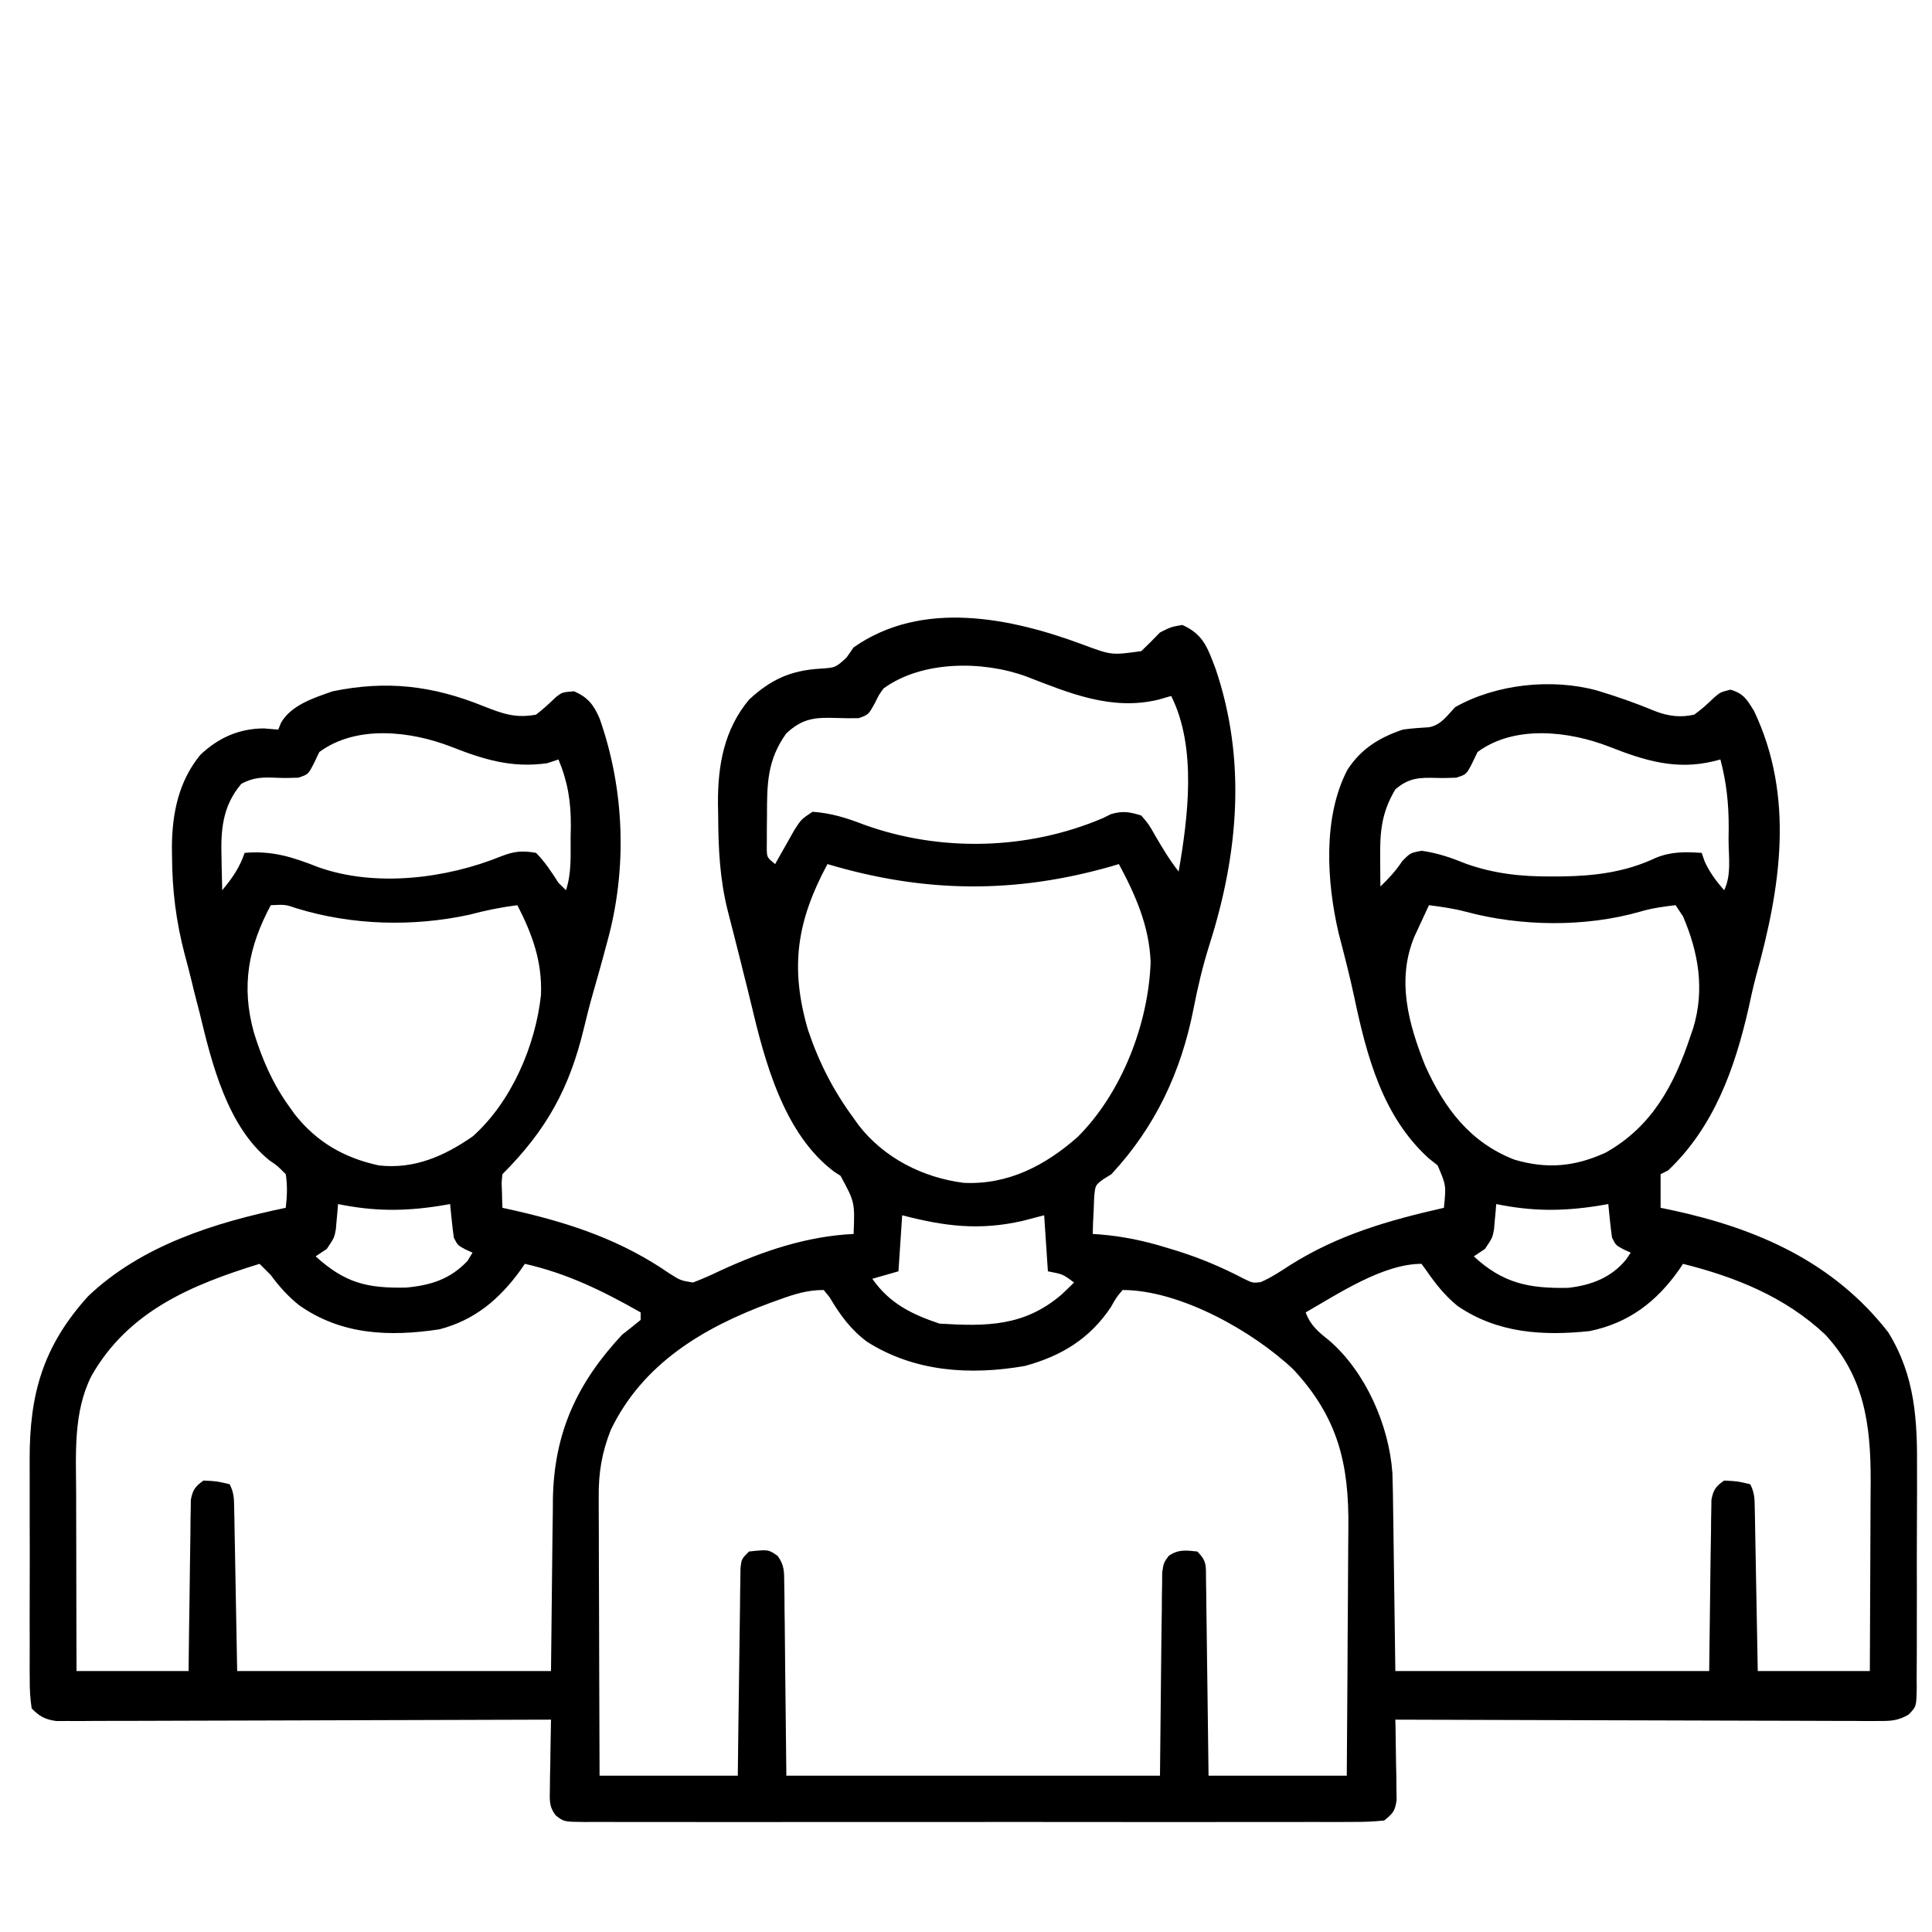 <svg xmlns="http://www.w3.org/2000/svg" width="101" height="101" viewBox="0 0 101 101" fill="none"><g clip-path="url(#clip0_1646_101)"><path d="M56.612 33.698C58.111 34.257 58.111 34.257 59.664 34.039C59.998 33.722 60.323 33.396 60.641 33.063C61.227 32.77 61.227 32.77 61.812 32.672C62.917 33.166 63.13 33.873 63.544 34.951C65.17 39.733 64.742 44.627 63.231 49.372C62.876 50.498 62.61 51.618 62.386 52.777C61.738 56.056 60.388 58.922 58.102 61.383C57.958 61.473 57.815 61.563 57.667 61.655C57.258 61.962 57.258 61.962 57.201 62.582C57.192 62.81 57.183 63.039 57.174 63.275C57.163 63.505 57.152 63.736 57.14 63.973C57.135 64.15 57.13 64.326 57.125 64.508C57.244 64.516 57.362 64.524 57.485 64.532C58.709 64.632 59.824 64.865 60.995 65.228C61.163 65.279 61.332 65.33 61.506 65.383C62.743 65.769 63.88 66.248 65.029 66.851C65.495 67.076 65.495 67.076 65.909 67.026C66.463 66.782 66.946 66.463 67.452 66.132C69.981 64.54 72.597 63.797 75.484 63.141C75.602 61.965 75.602 61.965 75.155 60.923C75.006 60.805 74.857 60.687 74.703 60.565C72.282 58.381 71.451 55.216 70.799 52.136C70.56 51.014 70.272 49.905 69.983 48.795C69.358 46.129 69.14 42.724 70.442 40.239C71.157 39.141 72.105 38.558 73.336 38.141C73.796 38.076 74.25 38.045 74.714 38.016C75.337 37.9 75.643 37.417 76.07 36.969C78.208 35.76 81.112 35.453 83.472 36.093C84.519 36.407 85.55 36.768 86.558 37.189C87.237 37.446 87.867 37.52 88.57 37.359C88.957 37.085 89.284 36.78 89.626 36.452C89.938 36.188 89.938 36.188 90.462 36.053C91.149 36.257 91.318 36.555 91.695 37.164C93.828 41.648 93.088 46.399 91.808 51.001C91.654 51.577 91.528 52.157 91.402 52.74C90.686 55.874 89.59 58.927 87.203 61.188C87.074 61.252 86.945 61.317 86.812 61.383C86.812 61.963 86.812 62.543 86.812 63.141C87.018 63.184 87.224 63.226 87.436 63.27C91.882 64.233 95.848 65.973 98.713 69.649C100.134 71.957 100.238 74.266 100.217 76.894C100.217 77.252 100.217 77.611 100.218 77.969C100.219 78.713 100.216 79.457 100.21 80.202C100.204 81.156 100.205 82.111 100.209 83.065C100.211 83.802 100.209 84.539 100.206 85.275C100.205 85.628 100.205 85.98 100.206 86.332C100.207 86.822 100.203 87.312 100.198 87.801C100.2 88.019 100.2 88.019 100.202 88.241C100.184 89.222 100.184 89.222 99.765 89.643C99.208 89.957 98.856 89.971 98.218 89.969C97.883 89.97 97.883 89.97 97.542 89.972C97.298 89.969 97.055 89.967 96.803 89.965C96.418 89.965 96.418 89.965 96.024 89.965C95.319 89.966 94.614 89.962 93.909 89.958C93.172 89.954 92.435 89.954 91.698 89.953C90.303 89.951 88.908 89.947 87.513 89.941C85.924 89.934 84.336 89.931 82.747 89.928C79.48 89.922 76.213 89.912 72.945 89.899C72.948 90.037 72.951 90.177 72.955 90.32C72.967 90.948 72.974 91.577 72.982 92.206C72.989 92.534 72.989 92.534 72.997 92.868C72.999 93.078 73.001 93.287 73.002 93.504C73.006 93.697 73.009 93.89 73.012 94.089C72.933 94.68 72.817 94.808 72.359 95.172C71.78 95.23 71.241 95.251 70.662 95.246C70.486 95.247 70.311 95.248 70.13 95.249C69.539 95.252 68.948 95.25 68.358 95.248C67.935 95.249 67.513 95.25 67.09 95.251C65.941 95.254 64.792 95.253 63.643 95.251C62.442 95.249 61.241 95.251 60.04 95.252C58.023 95.253 56.006 95.251 53.989 95.248C51.655 95.245 49.321 95.246 46.987 95.249C44.985 95.252 42.983 95.252 40.982 95.251C39.785 95.25 38.589 95.25 37.392 95.252C36.268 95.254 35.143 95.252 34.018 95.249C33.605 95.248 33.191 95.249 32.777 95.25C32.214 95.251 31.651 95.249 31.088 95.246C30.923 95.248 30.758 95.249 30.588 95.25C29.475 95.239 29.475 95.239 29.055 94.906C28.69 94.44 28.738 94.088 28.747 93.504C28.749 93.294 28.751 93.084 28.753 92.868C28.758 92.65 28.763 92.431 28.768 92.206C28.771 91.985 28.773 91.764 28.776 91.536C28.783 90.99 28.793 90.445 28.805 89.899C28.669 89.899 28.534 89.9 28.395 89.9C25.107 89.913 21.82 89.923 18.532 89.929C16.942 89.932 15.352 89.936 13.762 89.943C12.376 89.949 10.99 89.952 9.605 89.954C8.871 89.954 8.137 89.956 7.403 89.961C6.584 89.965 5.766 89.965 4.947 89.965C4.703 89.967 4.459 89.969 4.208 89.972C3.985 89.971 3.762 89.97 3.532 89.969C3.339 89.97 3.145 89.97 2.945 89.971C2.348 89.886 2.08 89.739 1.656 89.313C1.578 88.781 1.549 88.327 1.555 87.795C1.554 87.641 1.552 87.486 1.551 87.327C1.548 86.815 1.55 86.304 1.553 85.792C1.552 85.435 1.551 85.078 1.55 84.721C1.549 83.971 1.551 83.221 1.554 82.471C1.559 81.516 1.556 80.56 1.552 79.605C1.549 78.866 1.55 78.128 1.552 77.389C1.552 77.037 1.552 76.686 1.55 76.334C1.536 72.88 2.25 70.371 4.604 67.766C7.401 65.1 11.247 63.909 14.938 63.141C15.008 62.541 15.034 61.981 14.938 61.383C14.484 60.927 14.484 60.927 14.113 60.682C11.896 58.923 11.068 55.589 10.445 52.984C10.348 52.606 10.25 52.228 10.152 51.849C10.084 51.565 10.084 51.565 10.014 51.276C9.899 50.805 9.777 50.339 9.65 49.872C9.205 48.169 9.002 46.544 8.993 44.781C8.99 44.505 8.99 44.505 8.987 44.224C9.008 42.48 9.346 40.837 10.473 39.461C11.414 38.57 12.493 38.086 13.79 38.08C14.04 38.1 14.29 38.12 14.547 38.141C14.619 37.963 14.619 37.963 14.692 37.782C15.233 36.851 16.416 36.481 17.391 36.139C20.201 35.562 22.593 35.835 25.253 36.908C26.261 37.306 26.948 37.563 28.023 37.359C28.397 37.075 28.728 36.765 29.066 36.44C29.391 36.188 29.391 36.188 30.013 36.139C30.746 36.465 31.031 36.842 31.344 37.555C32.661 41.291 32.803 45.445 31.734 49.274C31.66 49.549 31.586 49.824 31.512 50.1C31.351 50.693 31.184 51.283 31.014 51.873C30.836 52.495 30.675 53.119 30.526 53.748C29.774 56.887 28.576 59.073 26.266 61.383C26.218 61.815 26.218 61.815 26.241 62.286C26.245 62.446 26.248 62.605 26.252 62.77C26.256 62.892 26.261 63.015 26.266 63.141C26.634 63.223 26.634 63.223 27.01 63.306C29.926 63.979 32.532 64.866 35.009 66.582C35.579 66.94 35.579 66.94 36.227 67.047C36.713 66.861 37.164 66.663 37.63 66.437C39.856 65.411 42.16 64.625 44.625 64.508C44.688 62.845 44.688 62.845 43.941 61.468C43.784 61.368 43.784 61.368 43.623 61.265C40.967 59.285 39.975 55.468 39.254 52.422C39.126 51.88 38.988 51.34 38.851 50.8C38.807 50.621 38.763 50.442 38.718 50.258C38.603 49.796 38.486 49.336 38.368 48.875C38.333 48.737 38.298 48.599 38.261 48.457C38.193 48.188 38.124 47.919 38.054 47.651C37.63 45.98 37.553 44.385 37.545 42.67C37.539 42.34 37.539 42.34 37.533 42.004C37.523 40.012 37.849 38.148 39.156 36.578C40.294 35.52 41.341 35.045 42.892 34.955C43.681 34.903 43.681 34.903 44.259 34.369C44.44 34.109 44.44 34.109 44.625 33.844C48.215 31.324 52.857 32.302 56.612 33.698ZM46.188 35.992C45.941 36.335 45.941 36.335 45.76 36.713C45.406 37.359 45.406 37.359 44.894 37.543C44.518 37.55 44.142 37.551 43.766 37.535C42.638 37.498 41.98 37.528 41.109 38.336C40.099 39.737 40.097 40.994 40.096 42.657C40.094 42.855 40.091 43.054 40.089 43.258C40.089 43.447 40.088 43.636 40.088 43.831C40.087 44.004 40.086 44.177 40.085 44.355C40.093 44.822 40.093 44.822 40.523 45.172C40.661 44.925 40.661 44.925 40.802 44.673C40.984 44.352 40.984 44.352 41.17 44.025C41.291 43.812 41.411 43.599 41.534 43.379C41.891 42.828 41.891 42.828 42.477 42.438C43.444 42.504 44.263 42.76 45.162 43.109C49.155 44.554 53.739 44.443 57.662 42.767C57.798 42.7 57.934 42.632 58.074 42.562C58.682 42.381 59.062 42.443 59.664 42.633C60.057 43.095 60.057 43.095 60.384 43.671C60.768 44.331 61.145 44.961 61.617 45.563C62.107 42.722 62.576 39.081 61.227 36.383C61.005 36.447 60.783 36.512 60.555 36.578C58.093 37.165 55.918 36.24 53.634 35.358C51.382 34.535 48.199 34.523 46.188 35.992ZM16.695 39.313C16.599 39.514 16.502 39.715 16.402 39.923C16.109 40.484 16.109 40.484 15.597 40.655C15.233 40.669 14.868 40.677 14.505 40.661C13.753 40.632 13.297 40.618 12.618 40.973C11.622 42.145 11.534 43.408 11.581 44.879C11.583 45.04 11.586 45.2 11.589 45.366C11.595 45.757 11.606 46.148 11.617 46.539C12.143 45.904 12.521 45.37 12.789 44.586C14.233 44.462 15.287 44.801 16.631 45.33C19.615 46.397 23.322 45.936 26.205 44.763C26.881 44.498 27.304 44.46 28.023 44.586C28.494 45.059 28.834 45.591 29.195 46.149C29.324 46.278 29.453 46.406 29.586 46.539C29.888 45.634 29.825 44.728 29.83 43.78C29.834 43.584 29.838 43.387 29.842 43.184C29.849 41.914 29.685 40.877 29.195 39.703C29.002 39.768 28.809 39.832 28.609 39.899C26.751 40.161 25.292 39.708 23.579 39.035C21.473 38.218 18.636 37.883 16.695 39.313ZM77.242 39.313C77.145 39.514 77.049 39.715 76.949 39.923C76.656 40.484 76.656 40.484 76.131 40.655C75.786 40.669 75.441 40.678 75.095 40.668C74.19 40.64 73.644 40.667 72.945 41.266C72.231 42.465 72.136 43.458 72.152 44.83C72.153 44.976 72.154 45.121 72.154 45.271C72.157 45.629 72.16 45.986 72.164 46.344C72.603 45.919 72.962 45.538 73.299 45.026C73.727 44.586 73.727 44.586 74.325 44.476C75.164 44.596 75.866 44.839 76.649 45.158C78.129 45.68 79.535 45.828 81.1 45.819C81.288 45.818 81.476 45.818 81.67 45.817C83.392 45.791 84.994 45.589 86.568 44.843C87.387 44.512 88.09 44.533 88.961 44.586C89.009 44.727 89.058 44.868 89.107 45.013C89.373 45.611 89.709 46.045 90.133 46.539C90.525 45.754 90.364 44.753 90.365 43.89C90.367 43.683 90.37 43.476 90.372 43.263C90.374 42.013 90.258 40.912 89.938 39.703C89.819 39.734 89.7 39.765 89.578 39.797C87.602 40.274 85.957 39.754 84.126 39.035C82.02 38.218 79.183 37.883 77.242 39.313ZM43.258 45.172C41.662 48.138 41.279 50.561 42.242 53.848C42.809 55.537 43.568 57.02 44.625 58.453C44.711 58.574 44.796 58.694 44.884 58.818C46.216 60.539 48.239 61.56 50.372 61.835C52.682 61.953 54.652 60.931 56.344 59.43C58.642 57.136 60.033 53.533 60.152 50.311C60.088 48.441 59.368 46.798 58.492 45.172C58.373 45.208 58.255 45.243 58.132 45.28C53.055 46.736 48.317 46.683 43.258 45.172ZM14.156 47.321C12.985 49.509 12.596 51.553 13.275 53.984C13.71 55.397 14.261 56.662 15.133 57.867C15.223 57.993 15.313 58.119 15.406 58.248C16.552 59.708 18.004 60.538 19.81 60.926C21.665 61.132 23.226 60.439 24.715 59.405C26.734 57.606 27.995 54.667 28.281 52.013C28.349 50.268 27.835 48.855 27.047 47.321C26.184 47.431 25.371 47.595 24.532 47.821C21.582 48.458 18.409 48.374 15.526 47.491C14.915 47.284 14.915 47.284 14.156 47.321ZM74.703 47.321C74.544 47.662 74.385 48.004 74.227 48.346C74.094 48.631 74.094 48.631 73.959 48.923C72.989 51.2 73.628 53.523 74.508 55.719C75.51 57.932 76.844 59.721 79.168 60.623C80.869 61.126 82.32 60.994 83.932 60.26C86.351 58.91 87.528 56.722 88.375 54.156C88.423 54.016 88.472 53.875 88.522 53.73C89.123 51.722 88.795 49.796 87.984 47.906C87.791 47.616 87.791 47.616 87.594 47.321C86.958 47.394 86.357 47.477 85.742 47.659C82.875 48.48 79.504 48.436 76.63 47.663C75.992 47.495 75.357 47.404 74.703 47.321ZM17.672 62.946C17.662 63.066 17.653 63.186 17.643 63.309C17.628 63.467 17.614 63.625 17.599 63.788C17.585 63.944 17.572 64.1 17.558 64.261C17.477 64.703 17.477 64.703 17.086 65.289C16.893 65.418 16.699 65.547 16.5 65.68C18.031 67.061 19.166 67.356 21.238 67.311C22.533 67.189 23.529 66.873 24.435 65.924C24.523 65.779 24.612 65.634 24.703 65.484C24.578 65.428 24.453 65.372 24.325 65.314C23.922 65.094 23.922 65.094 23.727 64.703C23.683 64.403 23.647 64.102 23.617 63.8C23.6 63.64 23.584 63.481 23.567 63.316C23.555 63.194 23.544 63.072 23.531 62.946C23.337 62.978 23.143 63.011 22.944 63.045C21.086 63.332 19.529 63.323 17.672 62.946ZM78.219 62.946C78.209 63.066 78.2 63.186 78.19 63.309C78.175 63.467 78.161 63.625 78.145 63.788C78.132 63.944 78.118 64.1 78.104 64.261C78.023 64.703 78.023 64.703 77.633 65.289C77.439 65.418 77.246 65.547 77.047 65.68C78.57 67.089 79.929 67.366 81.986 67.325C83.183 67.189 84.236 66.792 85.009 65.842C85.088 65.724 85.168 65.606 85.25 65.484C85.125 65.428 85 65.372 84.872 65.314C84.469 65.094 84.469 65.094 84.273 64.703C84.23 64.403 84.194 64.102 84.164 63.8C84.147 63.64 84.131 63.481 84.114 63.316C84.102 63.194 84.09 63.072 84.078 62.946C83.884 62.978 83.69 63.011 83.491 63.045C81.633 63.332 80.076 63.323 78.219 62.946ZM47.164 63.531C47.1 64.498 47.035 65.465 46.969 66.461C46.518 66.59 46.066 66.719 45.602 66.852C46.494 68.131 47.654 68.708 49.117 69.195C51.567 69.346 53.546 69.345 55.489 67.682C55.712 67.473 55.932 67.262 56.148 67.047C55.565 66.61 55.565 66.61 54.781 66.461C54.685 65.011 54.685 65.011 54.586 63.531C54.03 63.676 54.03 63.676 53.463 63.824C51.205 64.338 49.391 64.112 47.164 63.531ZM13.57 66.07C10.018 67.167 6.709 68.536 4.781 71.93C3.822 73.835 3.973 75.993 3.981 78.071C3.981 78.34 3.982 78.609 3.982 78.878C3.983 79.58 3.984 80.282 3.987 80.984C3.989 81.703 3.99 82.422 3.99 83.141C3.992 84.547 3.996 85.953 4 87.359C5.934 87.359 7.867 87.359 9.859 87.359C9.867 86.69 9.874 86.02 9.882 85.329C9.891 84.682 9.901 84.034 9.911 83.386C9.917 82.936 9.923 82.485 9.927 82.034C9.934 81.387 9.944 80.74 9.955 80.093C9.956 79.891 9.957 79.689 9.959 79.48C9.962 79.293 9.966 79.105 9.97 78.912C9.972 78.746 9.975 78.581 9.977 78.411C10.073 77.885 10.205 77.704 10.641 77.399C11.349 77.435 11.349 77.435 12.008 77.594C12.242 78.062 12.234 78.367 12.243 78.889C12.247 79.08 12.251 79.27 12.255 79.466C12.258 79.666 12.262 79.867 12.265 80.073C12.269 80.257 12.272 80.441 12.276 80.631C12.289 81.319 12.301 82.008 12.313 82.696C12.341 84.235 12.369 85.774 12.399 87.359C17.812 87.359 23.227 87.359 28.805 87.359C28.846 83.866 28.846 83.866 28.881 80.372C28.887 79.929 28.893 79.486 28.9 79.043C28.902 78.707 28.902 78.707 28.904 78.364C28.965 74.906 30.164 72.305 32.516 69.781C32.695 69.64 32.874 69.499 33.058 69.353C33.201 69.237 33.345 69.12 33.492 69C33.492 68.871 33.492 68.742 33.492 68.609C31.511 67.487 29.673 66.577 27.438 66.07C27.359 66.184 27.281 66.297 27.2 66.414C26.094 67.933 24.817 69.011 22.971 69.494C20.359 69.888 17.845 69.793 15.633 68.231C15.053 67.763 14.597 67.26 14.156 66.656C13.963 66.459 13.768 66.263 13.57 66.07ZM68.258 68.609C68.517 69.311 68.941 69.644 69.516 70.102C71.409 71.758 72.614 74.522 72.791 77.001C72.814 77.663 72.824 78.324 72.831 78.986C72.834 79.2 72.838 79.413 72.841 79.632C72.854 80.422 72.863 81.211 72.872 82.001C72.896 83.769 72.92 85.537 72.945 87.359C78.359 87.359 83.773 87.359 89.352 87.359C89.393 84.301 89.393 84.301 89.427 81.242C89.434 80.859 89.44 80.476 89.447 80.093C89.449 79.793 89.449 79.793 89.451 79.488C89.454 79.298 89.458 79.108 89.462 78.912C89.465 78.746 89.467 78.581 89.469 78.411C89.565 77.885 89.698 77.704 90.133 77.399C90.841 77.435 90.841 77.435 91.5 77.594C91.734 78.062 91.726 78.367 91.735 78.889C91.739 79.077 91.743 79.265 91.747 79.458C91.751 79.661 91.754 79.864 91.757 80.073C91.761 80.281 91.765 80.489 91.769 80.702C91.782 81.367 91.794 82.032 91.805 82.696C91.814 83.146 91.822 83.596 91.831 84.046C91.852 85.151 91.871 86.255 91.891 87.359C93.824 87.359 95.758 87.359 97.75 87.359C97.758 85.823 97.766 84.286 97.77 82.749C97.772 82.033 97.775 81.317 97.779 80.601C97.784 79.909 97.786 79.218 97.787 78.526C97.788 78.138 97.791 77.75 97.794 77.362C97.795 74.455 97.454 71.95 95.406 69.756C93.303 67.789 90.731 66.761 87.984 66.07C87.918 66.17 87.852 66.269 87.783 66.371C86.597 68.056 85.149 69.165 83.102 69.586C80.656 69.844 78.273 69.697 76.192 68.268C75.52 67.72 75.023 67.084 74.533 66.371C74.424 66.222 74.424 66.222 74.312 66.07C72.297 66.07 69.949 67.643 68.258 68.609ZM40.743 67.938C40.523 68.017 40.523 68.017 40.298 68.098C36.791 69.389 33.605 71.274 31.931 74.751C31.46 75.946 31.287 76.992 31.299 78.261C31.299 78.419 31.299 78.577 31.299 78.74C31.299 79.259 31.302 79.778 31.306 80.297C31.306 80.659 31.307 81.02 31.307 81.382C31.309 82.33 31.313 83.278 31.317 84.226C31.322 85.365 31.323 86.505 31.326 87.644C31.329 89.372 31.337 91.1 31.344 92.828C33.728 92.828 36.113 92.828 38.57 92.828C38.58 92.015 38.59 91.202 38.599 90.364C38.608 89.716 38.617 89.069 38.626 88.422C38.636 87.738 38.645 87.054 38.653 86.37C38.661 85.585 38.673 84.801 38.685 84.016C38.687 83.771 38.689 83.525 38.692 83.272C38.696 83.045 38.699 82.818 38.703 82.584C38.706 82.384 38.709 82.184 38.711 81.977C38.766 81.5 38.766 81.5 39.156 81.109C40.174 81.001 40.174 81.001 40.653 81.338C41.014 81.832 40.992 82.176 40.998 82.784C41.002 83.01 41.006 83.236 41.01 83.469C41.011 83.706 41.013 83.943 41.014 84.188C41.017 84.406 41.02 84.624 41.024 84.849C41.035 85.666 41.041 86.482 41.048 87.299C41.079 90.036 41.079 90.036 41.109 92.828C47.555 92.828 54 92.828 60.641 92.828C60.682 89.191 60.682 89.191 60.716 85.553C60.723 85.098 60.729 84.643 60.736 84.188C60.737 83.951 60.738 83.713 60.74 83.469C60.744 83.243 60.748 83.017 60.752 82.784C60.755 82.489 60.755 82.489 60.758 82.189C60.836 81.695 60.836 81.695 61.097 81.338C61.596 80.987 62.002 81.047 62.594 81.109C63.109 81.625 63.037 81.865 63.047 82.584C63.053 82.924 63.053 82.924 63.058 83.272C63.062 83.64 63.062 83.64 63.065 84.016C63.071 84.393 63.071 84.393 63.077 84.777C63.087 85.444 63.094 86.111 63.102 86.778C63.11 87.459 63.12 88.14 63.129 88.821C63.148 90.156 63.164 91.492 63.18 92.828C65.564 92.828 67.949 92.828 70.406 92.828C70.429 90.004 70.429 90.004 70.444 87.18C70.449 86.027 70.454 84.874 70.465 83.72C70.474 82.789 70.478 81.859 70.48 80.928C70.482 80.574 70.485 80.221 70.489 79.867C70.527 76.537 69.952 74.113 67.623 71.6C65.508 69.593 61.683 67.438 58.688 67.438C58.36 67.824 58.36 67.824 58.077 68.329C56.969 69.989 55.49 70.887 53.574 71.41C50.722 71.903 47.824 71.725 45.333 70.148C44.464 69.5 43.919 68.744 43.369 67.817C43.217 67.629 43.217 67.629 43.062 67.438C42.203 67.438 41.539 67.652 40.743 67.938Z" fill="black"></path></g><defs><clipPath id="clip0_1646_101"><rect width="100" height="100" fill="white" transform="translate(0.875 0.25)"></rect></clipPath></defs></svg>